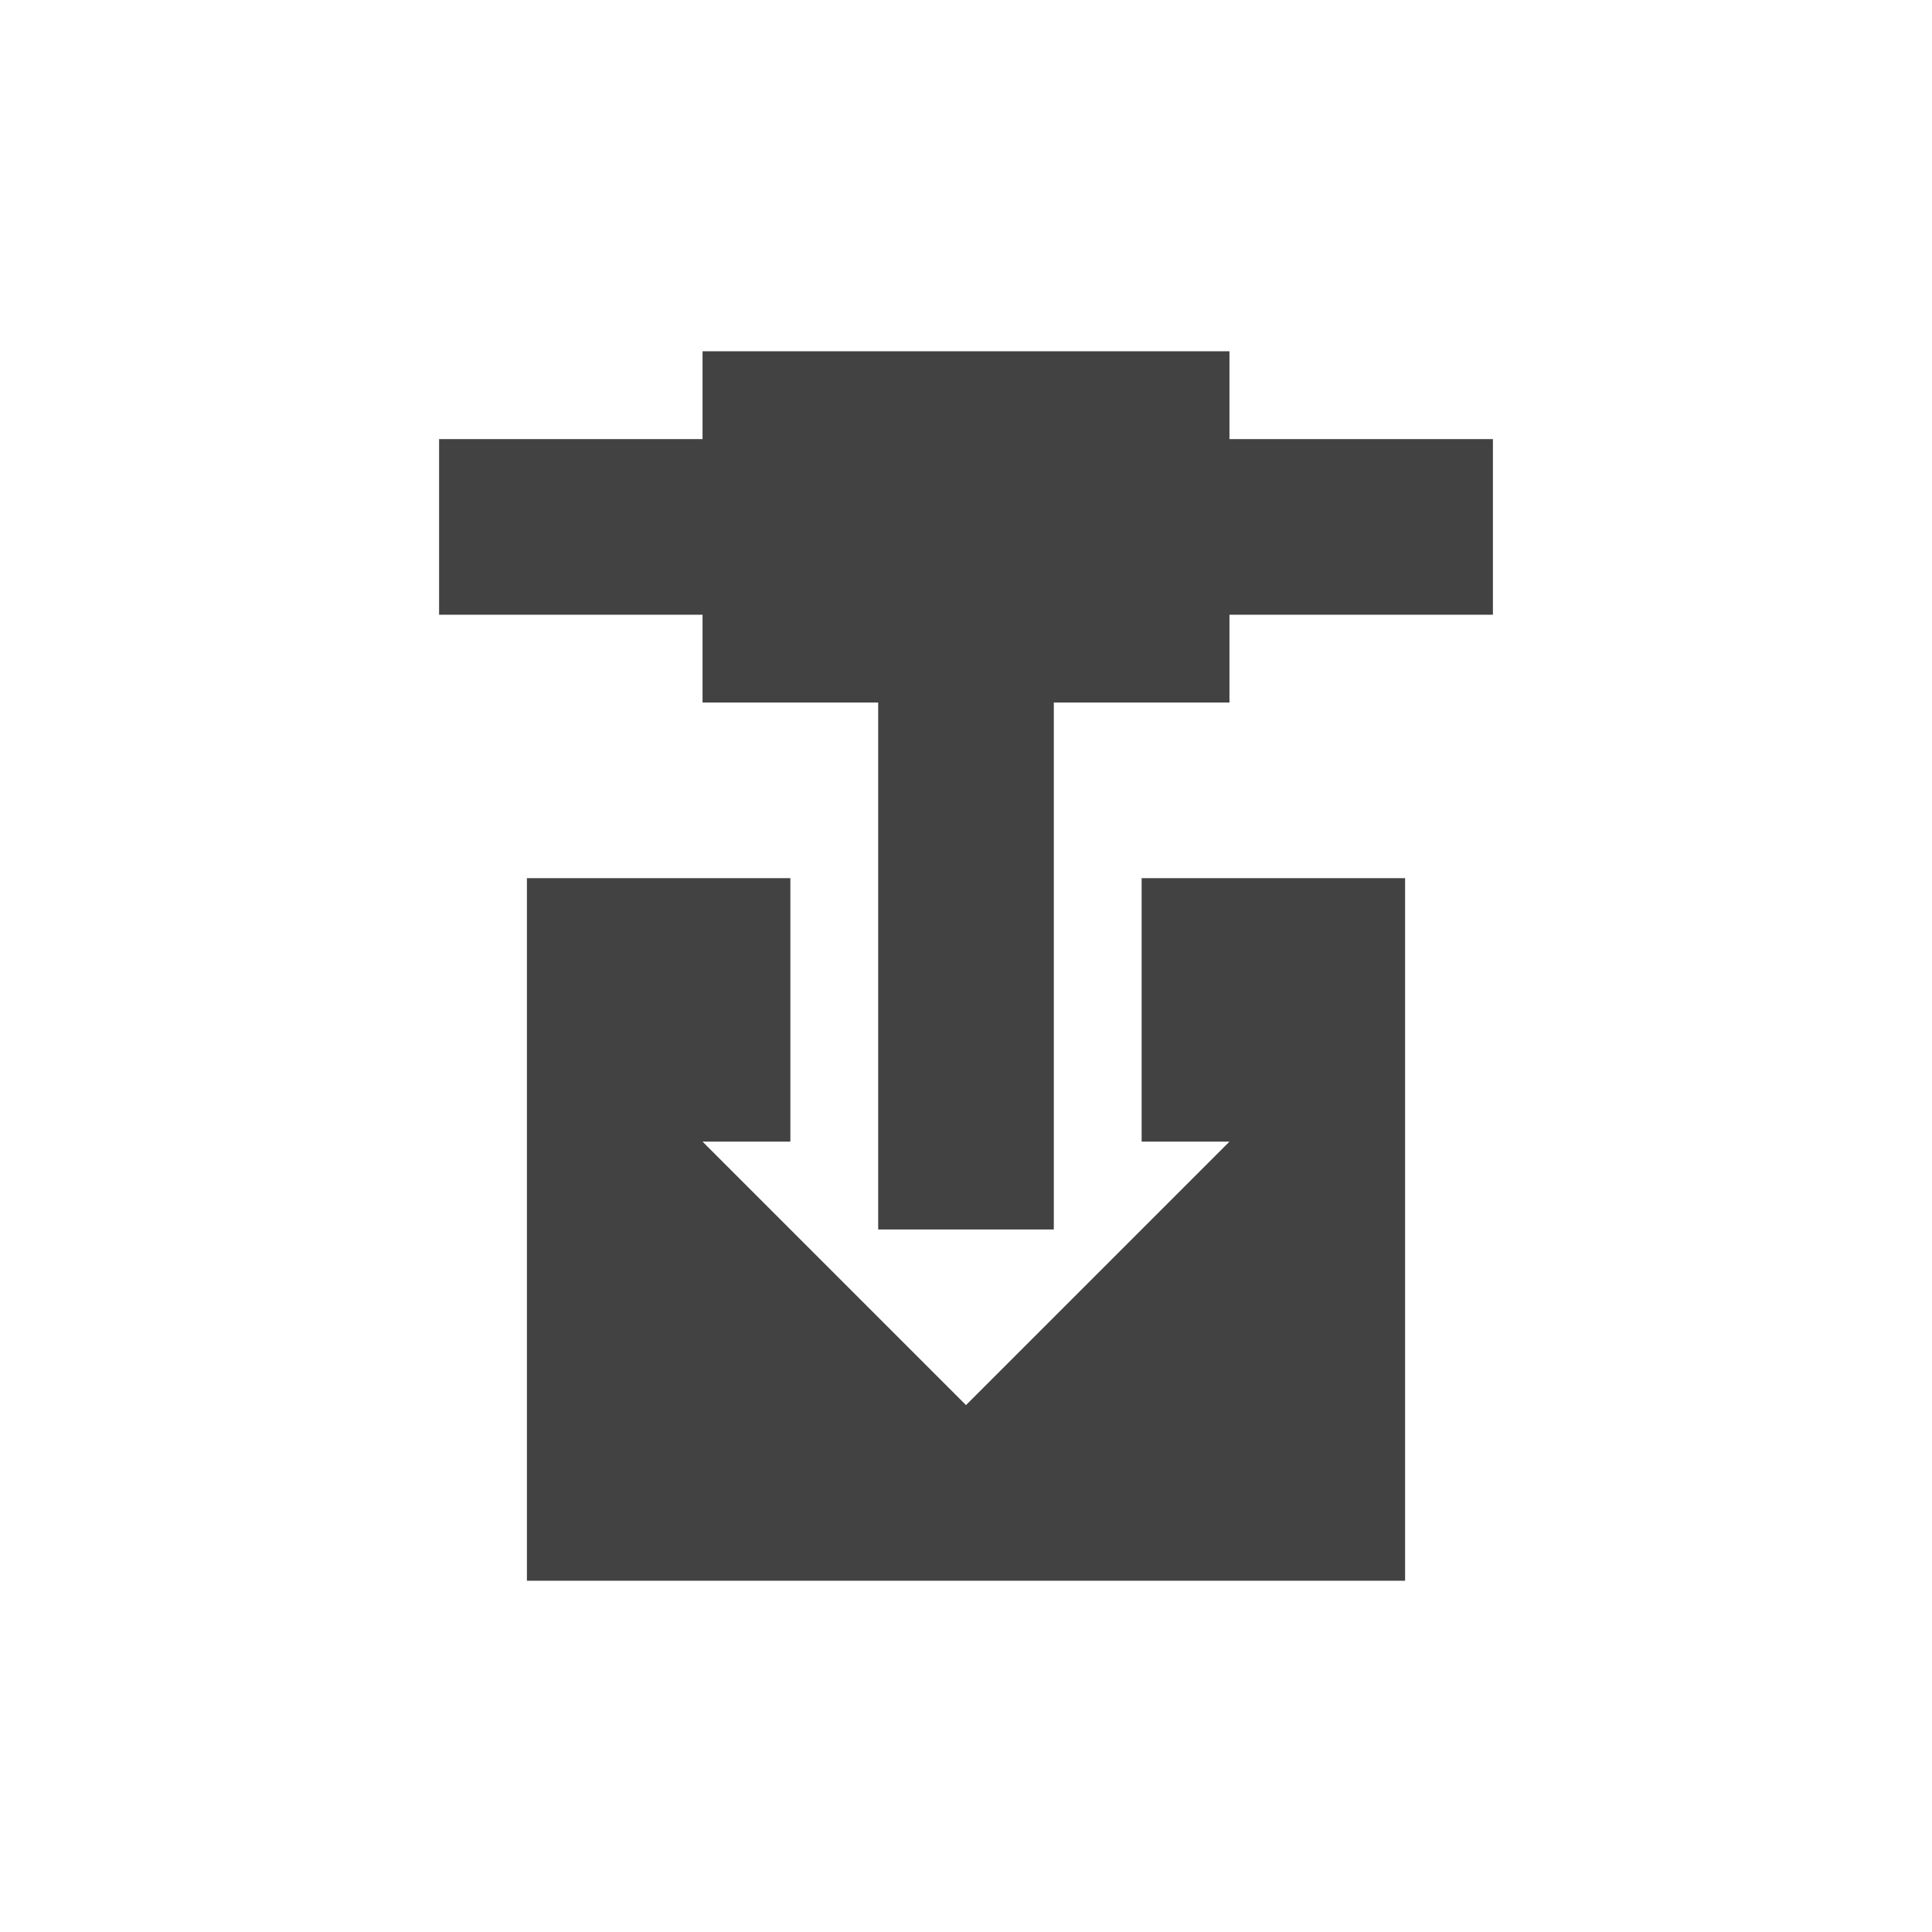
<svg xmlns="http://www.w3.org/2000/svg" xmlns:xlink="http://www.w3.org/1999/xlink" width="22px" height="22px" viewBox="0 0 22 22" version="1.1">
<g id="surface1">
<defs>
  <style id="current-color-scheme" type="text/css">
   .ColorScheme-Text { color:#424242; } .ColorScheme-Highlight { color:#eeeeee; }
  </style>
 </defs>
<path style="fill:currentColor" class="ColorScheme-Text" d="M 8 4 L 8 5 L 5 5 L 5 7 L 8 7 L 8 8 L 10 8 L 10 14 L 12 14 L 12 8 L 14 8 L 14 7 L 17 7 L 17 5 L 14 5 L 14 4 Z M 6 10 L 6 18 L 16 18 L 16 10 L 13 10 L 13 13 L 14 13 L 11 16 L 8 13 L 9 13 L 9 10 Z M 6 10 "/>
</g>
</svg>
